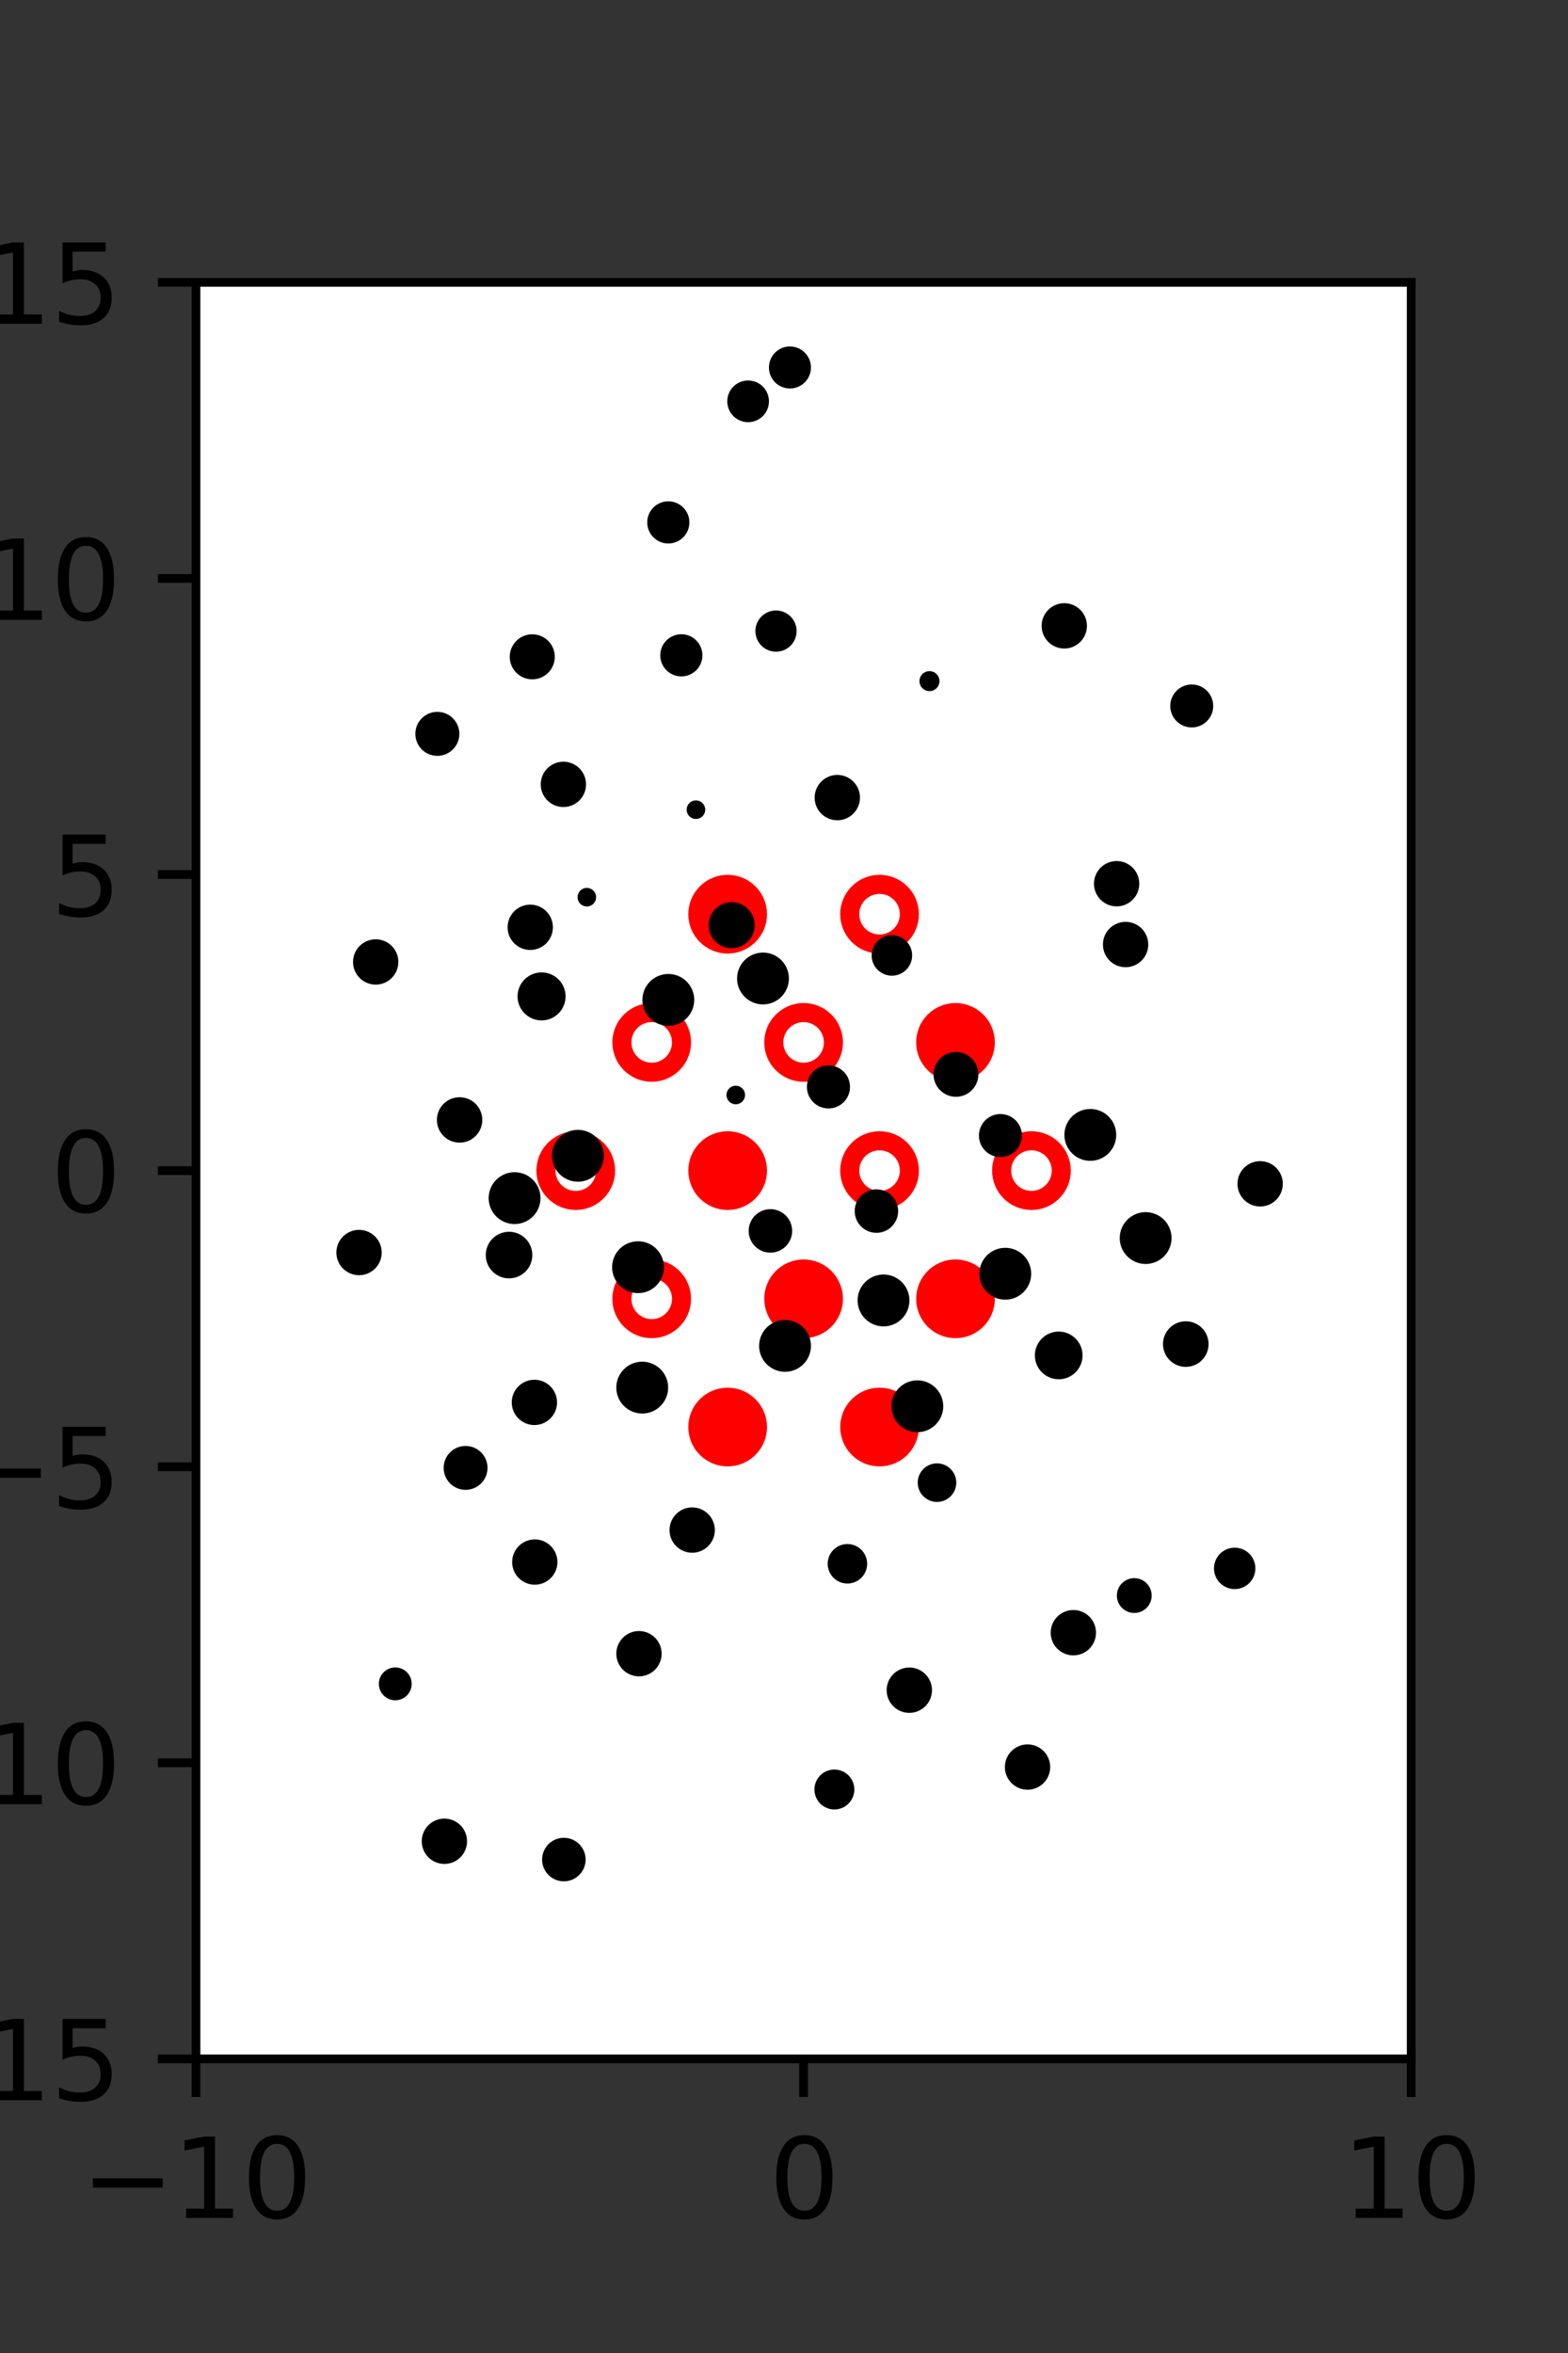 <?xml version="1.0" encoding="utf-8" standalone="no"?>
<!DOCTYPE svg PUBLIC "-//W3C//DTD SVG 1.1//EN"
  "http://www.w3.org/Graphics/SVG/1.1/DTD/svg11.dtd">
<svg xmlns:xlink="http://www.w3.org/1999/xlink" width="144pt" height="216pt" viewBox="0 0 144 216" xmlns="http://www.w3.org/2000/svg" version="1.1">
 <rect x="0" y="0" width="144" height="216" fill="#333333" stroke="none"/>
 <defs>
  <style type="text/css">*{stroke-linejoin: round; stroke-linecap: butt}</style>
 </defs>
 <g id="figure_1">
  <g id="patch_1">
   <path d="M 0 216 
L 144 216 
L 144 0 
L 0 0 
L 0 216 
z
" style="fill: none"/>
  </g>
  <g id="axes_1">
   <g id="patch_2">
    <path d="M 18 189 
L 129.6 189 
L 129.6 25.92 
L 18 25.92 
z
" style="fill: #ffffff"/>
   </g>
   <g id="PathCollection_1">
    <defs>
     <path id="ma291af713c" d="M 0 2.739 
C 0.726 2.739 1.423 2.45 1.936 1.936 
C 2.45 1.423 2.739 0.726 2.739 0 
C 2.739 -0.726 2.45 -1.423 1.936 -1.936 
C 1.423 -2.45 0.726 -2.739 0 -2.739 
C -0.726 -2.739 -1.423 -2.45 -1.936 -1.936 
C -2.45 -1.423 -2.739 -0.726 -2.739 0 
C -2.739 0.726 -2.45 1.423 -1.936 1.936 
C -1.423 2.45 -0.726 2.739 0 2.739 
z
" style="stroke: #ff0000; stroke-width: 1.75"/>
    </defs>
    <g clip-path="url(#p64111566b2)">
     <use xlink:href="#ma291af713c" x="66.825" y="83.921" style="fill: #ff0000; stroke: #ff0000; stroke-width: 1.75"/>
     <use xlink:href="#ma291af713c" x="87.75" y="95.691" style="fill: #ff0000; stroke: #ff0000; stroke-width: 1.75"/>
     <use xlink:href="#ma291af713c" x="66.825" y="107.46" style="fill: #ff0000; stroke: #ff0000; stroke-width: 1.75"/>
     <use xlink:href="#ma291af713c" x="73.8" y="119.229" style="fill: #ff0000; stroke: #ff0000; stroke-width: 1.75"/>
     <use xlink:href="#ma291af713c" x="87.75" y="119.229" style="fill: #ff0000; stroke: #ff0000; stroke-width: 1.75"/>
     <use xlink:href="#ma291af713c" x="66.825" y="130.999" style="fill: #ff0000; stroke: #ff0000; stroke-width: 1.75"/>
     <use xlink:href="#ma291af713c" x="80.775" y="130.999" style="fill: #ff0000; stroke: #ff0000; stroke-width: 1.75"/>
    </g>
   </g>
   <g id="PathCollection_2">
    <defs>
     <path id="C0_0_fdc7f5d173" d="M 0 2.739 
C 0.726 2.739 1.423 2.45 1.936 1.936 
C 2.45 1.423 2.739 0.726 2.739 -0 
C 2.739 -0.726 2.45 -1.423 1.936 -1.936 
C 1.423 -2.45 0.726 -2.739 0 -2.739 
C -0.726 -2.739 -1.423 -2.45 -1.936 -1.936 
C -2.45 -1.423 -2.739 -0.726 -2.739 0 
C -2.739 0.726 -2.45 1.423 -1.936 1.936 
C -1.423 2.45 -0.726 2.739 0 2.739 
z
"/>
    </defs>
    <g clip-path="url(#p64111566b2)">
     <use xlink:href="#C0_0_fdc7f5d173" x="80.775" y="83.921" style="fill: none; stroke: #ff0000; stroke-width: 1.75"/>
    </g>
    <g clip-path="url(#p64111566b2)">
     <use xlink:href="#C0_0_fdc7f5d173" x="59.85" y="95.691" style="fill: none; stroke: #ff0000; stroke-width: 1.75"/>
    </g>
    <g clip-path="url(#p64111566b2)">
     <use xlink:href="#C0_0_fdc7f5d173" x="73.8" y="95.691" style="fill: none; stroke: #ff0000; stroke-width: 1.75"/>
    </g>
    <g clip-path="url(#p64111566b2)">
     <use xlink:href="#C0_0_fdc7f5d173" x="52.875" y="107.46" style="fill: none; stroke: #ff0000; stroke-width: 1.75"/>
    </g>
    <g clip-path="url(#p64111566b2)">
     <use xlink:href="#C0_0_fdc7f5d173" x="80.775" y="107.46" style="fill: none; stroke: #ff0000; stroke-width: 1.75"/>
    </g>
    <g clip-path="url(#p64111566b2)">
     <use xlink:href="#C0_0_fdc7f5d173" x="94.725" y="107.46" style="fill: none; stroke: #ff0000; stroke-width: 1.75"/>
    </g>
    <g clip-path="url(#p64111566b2)">
     <use xlink:href="#C0_0_fdc7f5d173" x="59.85" y="119.229" style="fill: none; stroke: #ff0000; stroke-width: 1.75"/>
    </g>
   </g>
   <g id="PathCollection_3">
    <path d="M 109.446 66.278 
C 109.836 66.278 110.211 66.123 110.487 65.847 
C 110.763 65.571 110.918 65.196 110.918 64.806 
C 110.918 64.415 110.763 64.04 110.487 63.764 
C 110.211 63.488 109.836 63.333 109.446 63.333 
C 109.055 63.333 108.68 63.488 108.404 63.764 
C 108.128 64.04 107.973 64.415 107.973 64.806 
C 107.973 65.196 108.128 65.571 108.404 65.847 
C 108.68 66.123 109.055 66.278 109.446 66.278 
z
" clip-path="url(#p64111566b2)" style="stroke: #000000"/>
    <path d="M 115.727 110.255 
C 116.146 110.255 116.549 110.088 116.846 109.791 
C 117.142 109.495 117.309 109.092 117.309 108.673 
C 117.309 108.253 117.142 107.851 116.846 107.554 
C 116.549 107.257 116.146 107.091 115.727 107.091 
C 115.307 107.091 114.905 107.257 114.608 107.554 
C 114.311 107.851 114.145 108.253 114.145 108.673 
C 114.145 109.092 114.311 109.495 114.608 109.791 
C 114.905 110.088 115.307 110.255 115.727 110.255 
z
" clip-path="url(#p64111566b2)" style="stroke: #000000"/>
    <path d="M 109.72 97.7 
C 109.72 97.7 109.72 97.7 109.72 97.7 
C 109.72 97.7 109.72 97.7 109.72 97.7 
C 109.72 97.7 109.72 97.7 109.72 97.7 
C 109.72 97.7 109.72 97.7 109.72 97.7 
C 109.72 97.7 109.72 97.7 109.72 97.7 
C 109.72 97.7 109.72 97.7 109.72 97.7 
C 109.72 97.7 109.72 97.7 109.72 97.7 
C 109.72 97.7 109.72 97.7 109.72 97.7 
z
" clip-path="url(#p64111566b2)" style="stroke: #000000"/>
    <path d="M 103.371 88.288 
C 103.791 88.288 104.193 88.121 104.49 87.825 
C 104.787 87.528 104.953 87.125 104.953 86.706 
C 104.953 86.286 104.787 85.884 104.49 85.587 
C 104.193 85.29 103.791 85.124 103.371 85.124 
C 102.952 85.124 102.549 85.29 102.252 85.587 
C 101.956 85.884 101.789 86.286 101.789 86.706 
C 101.789 87.125 101.956 87.528 102.252 87.825 
C 102.549 88.121 102.952 88.288 103.371 88.288 
z
" clip-path="url(#p64111566b2)" style="stroke: #000000"/>
    <path d="M 102.548 82.704 
C 102.968 82.704 103.37 82.537 103.666 82.241 
C 103.963 81.944 104.129 81.542 104.129 81.123 
C 104.129 80.703 103.963 80.301 103.666 80.005 
C 103.37 79.708 102.968 79.542 102.548 79.542 
C 102.129 79.542 101.727 79.708 101.43 80.005 
C 101.134 80.301 100.967 80.703 100.967 81.123 
C 100.967 81.542 101.134 81.944 101.43 82.241 
C 101.727 82.537 102.129 82.704 102.548 82.704 
z
" clip-path="url(#p64111566b2)" style="stroke: #000000"/>
    <path d="M 103.078 65.714 
C 103.078 65.714 103.078 65.714 103.078 65.714 
C 103.078 65.714 103.078 65.714 103.078 65.714 
C 103.078 65.714 103.078 65.714 103.078 65.714 
C 103.078 65.714 103.078 65.714 103.078 65.714 
C 103.078 65.714 103.078 65.714 103.078 65.714 
C 103.078 65.714 103.078 65.714 103.078 65.714 
C 103.078 65.714 103.078 65.714 103.078 65.714 
C 103.078 65.714 103.078 65.714 103.078 65.714 
z
" clip-path="url(#p64111566b2)" style="stroke: #000000"/>
    <path d="M 97.74 59.034 
C 98.159 59.034 98.561 58.867 98.858 58.571 
C 99.154 58.274 99.321 57.872 99.321 57.453 
C 99.321 57.033 99.154 56.631 98.858 56.335 
C 98.561 56.038 98.159 55.872 97.74 55.872 
C 97.321 55.872 96.918 56.038 96.622 56.335 
C 96.325 56.631 96.159 57.033 96.159 57.453 
C 96.159 57.872 96.325 58.274 96.622 58.571 
C 96.918 58.867 97.321 59.034 97.74 59.034 
z
" clip-path="url(#p64111566b2)" style="stroke: #000000"/>
    <path d="M 92.518 47.236 
C 92.518 47.236 92.518 47.236 92.518 47.236 
C 92.518 47.236 92.518 47.236 92.518 47.236 
C 92.518 47.236 92.518 47.236 92.518 47.236 
C 92.518 47.236 92.518 47.236 92.518 47.236 
C 92.518 47.236 92.518 47.236 92.518 47.236 
C 92.518 47.236 92.518 47.236 92.518 47.236 
C 92.518 47.236 92.518 47.236 92.518 47.236 
C 92.518 47.236 92.518 47.236 92.518 47.236 
z
" clip-path="url(#p64111566b2)" style="stroke: #000000"/>
    <path d="M 89.614 41.507 
C 89.614 41.507 89.614 41.507 89.614 41.507 
C 89.614 41.507 89.614 41.507 89.614 41.507 
C 89.614 41.507 89.614 41.507 89.614 41.507 
C 89.614 41.507 89.614 41.507 89.614 41.507 
C 89.614 41.507 89.614 41.507 89.614 41.507 
C 89.614 41.507 89.614 41.507 89.614 41.507 
C 89.614 41.507 89.614 41.507 89.614 41.507 
C 89.614 41.507 89.614 41.507 89.614 41.507 
z
" clip-path="url(#p64111566b2)" style="stroke: #000000"/>
    <path d="M 121.923 160.89 
C 121.923 160.89 121.923 160.89 121.923 160.89 
C 121.923 160.89 121.923 160.89 121.923 160.89 
C 121.923 160.89 121.923 160.89 121.923 160.89 
C 121.923 160.89 121.923 160.89 121.923 160.89 
C 121.923 160.89 121.923 160.89 121.923 160.89 
C 121.923 160.89 121.923 160.89 121.923 160.89 
C 121.923 160.89 121.923 160.89 121.923 160.89 
C 121.923 160.89 121.923 160.89 121.923 160.89 
z
" clip-path="url(#p64111566b2)" style="stroke: #000000"/>
    <path d="M 122.032 152.65 
C 122.032 152.65 122.032 152.65 122.032 152.65 
C 122.032 152.65 122.032 152.65 122.032 152.65 
C 122.032 152.65 122.032 152.65 122.032 152.65 
C 122.032 152.65 122.032 152.65 122.032 152.65 
C 122.032 152.65 122.032 152.65 122.032 152.65 
C 122.032 152.65 122.032 152.65 122.032 152.65 
C 122.032 152.65 122.032 152.65 122.032 152.65 
C 122.032 152.65 122.032 152.65 122.032 152.65 
z
" clip-path="url(#p64111566b2)" style="stroke: #000000"/>
    <path d="M 113.39 145.375 
C 113.761 145.375 114.118 145.227 114.381 144.965 
C 114.644 144.702 114.791 144.345 114.791 143.974 
C 114.791 143.602 114.644 143.245 114.381 142.982 
C 114.118 142.72 113.761 142.572 113.39 142.572 
C 113.018 142.572 112.662 142.72 112.399 142.982 
C 112.136 143.245 111.988 143.602 111.988 143.974 
C 111.988 144.345 112.136 144.702 112.399 144.965 
C 112.662 145.227 113.018 145.375 113.39 145.375 
z
" clip-path="url(#p64111566b2)" style="stroke: #000000"/>
    <path d="M 109.113 135.062 
C 109.113 135.062 109.113 135.062 109.113 135.062 
C 109.113 135.062 109.113 135.062 109.113 135.062 
C 109.113 135.062 109.113 135.062 109.113 135.062 
C 109.113 135.062 109.113 135.062 109.113 135.062 
C 109.113 135.062 109.113 135.062 109.113 135.062 
C 109.113 135.062 109.113 135.062 109.113 135.062 
C 109.113 135.062 109.113 135.062 109.113 135.062 
C 109.113 135.062 109.113 135.062 109.113 135.062 
z
" clip-path="url(#p64111566b2)" style="stroke: #000000"/>
    <path d="M 108.898 124.976 
C 109.321 124.976 109.726 124.808 110.025 124.509 
C 110.323 124.21 110.491 123.805 110.491 123.383 
C 110.491 122.96 110.323 122.555 110.025 122.257 
C 109.726 121.958 109.321 121.79 108.898 121.79 
C 108.476 121.79 108.071 121.958 107.772 122.257 
C 107.473 122.555 107.305 122.96 107.305 123.383 
C 107.305 123.805 107.473 124.21 107.772 124.509 
C 108.071 124.808 108.476 124.976 108.898 124.976 
z
" clip-path="url(#p64111566b2)" style="stroke: #000000"/>
    <path d="M 105.212 115.531 
C 105.711 115.531 106.189 115.333 106.542 114.981 
C 106.894 114.628 107.093 114.15 107.093 113.651 
C 107.093 113.152 106.894 112.674 106.542 112.321 
C 106.189 111.969 105.711 111.771 105.212 111.771 
C 104.714 111.771 104.235 111.969 103.883 112.321 
C 103.53 112.674 103.332 113.152 103.332 113.651 
C 103.332 114.15 103.53 114.628 103.883 114.981 
C 104.235 115.333 104.714 115.531 105.212 115.531 
z
" clip-path="url(#p64111566b2)" style="stroke: #000000"/>
    <path d="M 100.131 106.062 
C 100.629 106.062 101.108 105.864 101.461 105.511 
C 101.813 105.158 102.011 104.68 102.011 104.181 
C 102.011 103.682 101.813 103.204 101.461 102.851 
C 101.108 102.498 100.629 102.3 100.131 102.3 
C 99.632 102.3 99.153 102.498 98.801 102.851 
C 98.448 103.204 98.25 103.682 98.25 104.181 
C 98.25 104.68 98.448 105.158 98.801 105.511 
C 99.153 105.864 99.632 106.062 100.131 106.062 
z
" clip-path="url(#p64111566b2)" style="stroke: #000000"/>
    <path d="M 101.406 89.397 
C 101.406 89.397 101.406 89.397 101.406 89.397 
C 101.406 89.397 101.406 89.397 101.406 89.397 
C 101.406 89.397 101.406 89.397 101.406 89.397 
C 101.406 89.397 101.406 89.397 101.406 89.397 
C 101.406 89.397 101.406 89.397 101.406 89.397 
C 101.406 89.397 101.406 89.397 101.406 89.397 
C 101.406 89.397 101.406 89.397 101.406 89.397 
C 101.406 89.397 101.406 89.397 101.406 89.397 
z
" clip-path="url(#p64111566b2)" style="stroke: #000000"/>
    <path d="M 91.487 82.029 
C 91.487 82.029 91.487 82.029 91.487 82.029 
C 91.487 82.029 91.487 82.029 91.487 82.029 
C 91.487 82.029 91.487 82.029 91.487 82.029 
C 91.487 82.029 91.487 82.029 91.487 82.029 
C 91.487 82.029 91.487 82.029 91.487 82.029 
C 91.487 82.029 91.487 82.029 91.487 82.029 
C 91.487 82.029 91.487 82.029 91.487 82.029 
C 91.487 82.029 91.487 82.029 91.487 82.029 
z
" clip-path="url(#p64111566b2)" style="stroke: #000000"/>
    <path d="M 86.092 71.678 
C 86.092 71.678 86.092 71.678 86.092 71.678 
C 86.092 71.678 86.092 71.678 86.092 71.678 
C 86.092 71.678 86.092 71.678 86.092 71.678 
C 86.092 71.678 86.092 71.678 86.092 71.678 
C 86.092 71.678 86.092 71.678 86.092 71.678 
C 86.092 71.678 86.092 71.678 86.092 71.678 
C 86.092 71.678 86.092 71.678 86.092 71.678 
C 86.092 71.678 86.092 71.678 86.092 71.678 
z
" clip-path="url(#p64111566b2)" style="stroke: #000000"/>
    <path d="M 85.36 62.947 
C 85.471 62.947 85.578 62.903 85.657 62.824 
C 85.736 62.745 85.78 62.638 85.78 62.526 
C 85.78 62.415 85.736 62.308 85.657 62.229 
C 85.578 62.15 85.471 62.106 85.36 62.106 
C 85.248 62.106 85.141 62.15 85.063 62.229 
C 84.984 62.308 84.939 62.415 84.939 62.526 
C 84.939 62.638 84.984 62.745 85.063 62.824 
C 85.141 62.903 85.248 62.947 85.36 62.947 
z
" clip-path="url(#p64111566b2)" style="stroke: #000000"/>
    <path d="M 84.226 55.188 
C 84.226 55.188 84.226 55.188 84.226 55.188 
C 84.226 55.188 84.226 55.188 84.226 55.188 
C 84.226 55.188 84.226 55.188 84.226 55.188 
C 84.226 55.188 84.226 55.188 84.226 55.188 
C 84.226 55.188 84.226 55.188 84.226 55.188 
C 84.226 55.188 84.226 55.188 84.226 55.188 
C 84.226 55.188 84.226 55.188 84.226 55.188 
C 84.226 55.188 84.226 55.188 84.226 55.188 
z
" clip-path="url(#p64111566b2)" style="stroke: #000000"/>
    <path d="M 80.998 40.503 
C 80.998 40.503 80.998 40.503 80.998 40.503 
C 80.998 40.503 80.998 40.503 80.998 40.503 
C 80.998 40.503 80.998 40.503 80.998 40.503 
C 80.998 40.503 80.998 40.503 80.998 40.503 
C 80.998 40.503 80.998 40.503 80.998 40.503 
C 80.998 40.503 80.998 40.503 80.998 40.503 
C 80.998 40.503 80.998 40.503 80.998 40.503 
C 80.998 40.503 80.998 40.503 80.998 40.503 
z
" clip-path="url(#p64111566b2)" style="stroke: #000000"/>
    <path d="M 72.546 35.164 
C 72.925 35.164 73.288 35.013 73.556 34.745 
C 73.824 34.477 73.975 34.114 73.975 33.735 
C 73.975 33.356 73.824 32.992 73.556 32.724 
C 73.288 32.456 72.925 32.305 72.546 32.305 
C 72.167 32.305 71.803 32.456 71.535 32.724 
C 71.267 32.992 71.117 33.356 71.117 33.735 
C 71.117 34.114 71.267 34.477 71.535 34.745 
C 71.803 35.013 72.167 35.164 72.546 35.164 
z
" clip-path="url(#p64111566b2)" style="stroke: #000000"/>
    <path d="M 112.015 178.281 
C 112.015 178.281 112.015 178.281 112.015 178.281 
C 112.015 178.281 112.015 178.281 112.015 178.281 
C 112.015 178.281 112.015 178.281 112.015 178.281 
C 112.015 178.281 112.015 178.281 112.015 178.281 
C 112.015 178.281 112.015 178.281 112.015 178.281 
C 112.015 178.281 112.015 178.281 112.015 178.281 
C 112.015 178.281 112.015 178.281 112.015 178.281 
C 112.015 178.281 112.015 178.281 112.015 178.281 
z
" clip-path="url(#p64111566b2)" style="stroke: #000000"/>
    <path d="M 110.992 167.167 
C 110.992 167.167 110.992 167.167 110.992 167.167 
C 110.992 167.167 110.992 167.167 110.992 167.167 
C 110.992 167.167 110.992 167.167 110.992 167.167 
C 110.992 167.167 110.992 167.167 110.992 167.167 
C 110.992 167.167 110.992 167.167 110.992 167.167 
C 110.992 167.167 110.992 167.167 110.992 167.167 
C 110.992 167.167 110.992 167.167 110.992 167.167 
C 110.992 167.167 110.992 167.167 110.992 167.167 
z
" clip-path="url(#p64111566b2)" style="stroke: #000000"/>
    <path d="M 107.337 164.674 
C 107.337 164.674 107.337 164.674 107.337 164.674 
C 107.337 164.674 107.337 164.674 107.337 164.674 
C 107.337 164.674 107.337 164.674 107.337 164.674 
C 107.337 164.674 107.337 164.674 107.337 164.674 
C 107.337 164.674 107.337 164.674 107.337 164.674 
C 107.337 164.674 107.337 164.674 107.337 164.674 
C 107.337 164.674 107.337 164.674 107.337 164.674 
C 107.337 164.674 107.337 164.674 107.337 164.674 
z
" clip-path="url(#p64111566b2)" style="stroke: #000000"/>
    <path d="M 104.168 147.567 
C 104.459 147.567 104.739 147.452 104.944 147.246 
C 105.15 147.04 105.266 146.76 105.266 146.469 
C 105.266 146.178 105.15 145.899 104.944 145.693 
C 104.739 145.487 104.459 145.371 104.168 145.371 
C 103.877 145.371 103.598 145.487 103.392 145.693 
C 103.186 145.899 103.07 146.178 103.07 146.469 
C 103.07 146.76 103.186 147.04 103.392 147.246 
C 103.598 147.452 103.877 147.567 104.168 147.567 
z
" clip-path="url(#p64111566b2)" style="stroke: #000000"/>
    <path d="M 102.591 136.35 
C 102.591 136.35 102.591 136.35 102.591 136.35 
C 102.591 136.35 102.591 136.35 102.591 136.35 
C 102.591 136.35 102.591 136.35 102.591 136.35 
C 102.591 136.35 102.591 136.35 102.591 136.35 
C 102.591 136.35 102.591 136.35 102.591 136.35 
C 102.591 136.35 102.591 136.35 102.591 136.35 
C 102.591 136.35 102.591 136.35 102.591 136.35 
C 102.591 136.35 102.591 136.35 102.591 136.35 
z
" clip-path="url(#p64111566b2)" style="stroke: #000000"/>
    <path d="M 97.229 126.115 
C 97.677 126.115 98.107 125.937 98.424 125.62 
C 98.741 125.303 98.919 124.873 98.919 124.425 
C 98.919 123.976 98.741 123.547 98.424 123.23 
C 98.107 122.913 97.677 122.735 97.229 122.735 
C 96.781 122.735 96.351 122.913 96.034 123.23 
C 95.717 123.547 95.539 123.976 95.539 124.425 
C 95.539 124.873 95.717 125.303 96.034 125.62 
C 96.351 125.937 96.781 126.115 97.229 126.115 
z
" clip-path="url(#p64111566b2)" style="stroke: #000000"/>
    <path d="M 92.32 118.807 
C 92.819 118.807 93.298 118.609 93.65 118.256 
C 94.003 117.904 94.201 117.425 94.201 116.926 
C 94.201 116.428 94.003 115.949 93.65 115.596 
C 93.298 115.244 92.819 115.046 92.32 115.046 
C 91.822 115.046 91.343 115.244 90.99 115.596 
C 90.638 115.949 90.439 116.428 90.439 116.926 
C 90.439 117.425 90.638 117.904 90.99 118.256 
C 91.343 118.609 91.822 118.807 92.32 118.807 
z
" clip-path="url(#p64111566b2)" style="stroke: #000000"/>
    <path d="M 91.877 105.719 
C 92.269 105.719 92.644 105.563 92.921 105.286 
C 93.198 105.01 93.353 104.634 93.353 104.243 
C 93.353 103.851 93.198 103.475 92.921 103.199 
C 92.644 102.922 92.269 102.766 91.877 102.766 
C 91.485 102.766 91.11 102.922 90.833 103.199 
C 90.556 103.475 90.401 103.851 90.401 104.243 
C 90.401 104.634 90.556 105.01 90.833 105.286 
C 91.11 105.563 91.485 105.719 91.877 105.719 
z
" clip-path="url(#p64111566b2)" style="stroke: #000000"/>
    <path d="M 87.792 100.183 
C 88.205 100.183 88.601 100.019 88.893 99.727 
C 89.185 99.435 89.349 99.039 89.349 98.625 
C 89.349 98.212 89.185 97.816 88.893 97.524 
C 88.601 97.232 88.205 97.068 87.792 97.068 
C 87.378 97.068 86.982 97.232 86.69 97.524 
C 86.398 97.816 86.234 98.212 86.234 98.625 
C 86.234 99.039 86.398 99.435 86.69 99.727 
C 86.982 100.019 87.378 100.183 87.792 100.183 
z
" clip-path="url(#p64111566b2)" style="stroke: #000000"/>
    <path d="M 81.909 89.066 
C 82.27 89.066 82.616 88.922 82.871 88.667 
C 83.126 88.412 83.269 88.066 83.269 87.705 
C 83.269 87.345 83.126 86.999 82.871 86.744 
C 82.616 86.489 82.27 86.345 81.909 86.345 
C 81.548 86.345 81.202 86.489 80.947 86.744 
C 80.692 86.999 80.549 87.345 80.549 87.705 
C 80.549 88.066 80.692 88.412 80.947 88.667 
C 81.202 88.922 81.548 89.066 81.909 89.066 
z
" clip-path="url(#p64111566b2)" style="stroke: #000000"/>
    <path d="M 76.895 74.8 
C 77.314 74.8 77.717 74.633 78.013 74.336 
C 78.31 74.04 78.477 73.637 78.477 73.218 
C 78.477 72.798 78.31 72.396 78.013 72.099 
C 77.717 71.802 77.314 71.636 76.895 71.636 
C 76.475 71.636 76.073 71.802 75.776 72.099 
C 75.479 72.396 75.313 72.798 75.313 73.218 
C 75.313 73.637 75.479 74.04 75.776 74.336 
C 76.073 74.633 76.475 74.8 76.895 74.8 
z
" clip-path="url(#p64111566b2)" style="stroke: #000000"/>
    <path d="M 73.927 60.543 
C 73.927 60.543 73.927 60.543 73.927 60.543 
C 73.927 60.543 73.927 60.543 73.927 60.543 
C 73.927 60.543 73.927 60.543 73.927 60.543 
C 73.927 60.543 73.927 60.543 73.927 60.543 
C 73.927 60.543 73.927 60.543 73.927 60.543 
C 73.927 60.543 73.927 60.543 73.927 60.543 
C 73.927 60.543 73.927 60.543 73.927 60.543 
C 73.927 60.543 73.927 60.543 73.927 60.543 
z
" clip-path="url(#p64111566b2)" style="stroke: #000000"/>
    <path d="M 71.266 59.325 
C 71.635 59.325 71.99 59.178 72.251 58.917 
C 72.512 58.656 72.659 58.301 72.659 57.932 
C 72.659 57.562 72.512 57.208 72.251 56.947 
C 71.99 56.686 71.635 56.539 71.266 56.539 
C 70.896 56.539 70.542 56.686 70.281 56.947 
C 70.019 57.208 69.873 57.562 69.873 57.932 
C 69.873 58.301 70.019 58.656 70.281 58.917 
C 70.542 59.178 70.896 59.325 71.266 59.325 
z
" clip-path="url(#p64111566b2)" style="stroke: #000000"/>
    <path d="M 64.74 47.575 
C 64.74 47.575 64.74 47.575 64.74 47.575 
C 64.74 47.575 64.74 47.575 64.74 47.575 
C 64.74 47.575 64.74 47.575 64.74 47.575 
C 64.74 47.575 64.74 47.575 64.74 47.575 
C 64.74 47.575 64.74 47.575 64.74 47.575 
C 64.74 47.575 64.74 47.575 64.74 47.575 
C 64.74 47.575 64.74 47.575 64.74 47.575 
C 64.74 47.575 64.74 47.575 64.74 47.575 
z
" clip-path="url(#p64111566b2)" style="stroke: #000000"/>
    <path d="M 68.703 38.256 
C 69.079 38.256 69.438 38.107 69.703 37.842 
C 69.969 37.577 70.118 37.217 70.118 36.842 
C 70.118 36.467 69.969 36.107 69.703 35.842 
C 69.438 35.577 69.079 35.428 68.703 35.428 
C 68.328 35.428 67.969 35.577 67.703 35.842 
C 67.438 36.107 67.289 36.467 67.289 36.842 
C 67.289 37.217 67.438 37.577 67.703 37.842 
C 67.969 38.107 68.328 38.256 68.703 38.256 
z
" clip-path="url(#p64111566b2)" style="stroke: #000000"/>
    <path d="M 100.367 171.43 
C 100.367 171.43 100.367 171.43 100.367 171.43 
C 100.367 171.43 100.367 171.43 100.367 171.43 
C 100.367 171.43 100.367 171.43 100.367 171.43 
C 100.367 171.43 100.367 171.43 100.367 171.43 
C 100.367 171.43 100.367 171.43 100.367 171.43 
C 100.367 171.43 100.367 171.43 100.367 171.43 
C 100.367 171.43 100.367 171.43 100.367 171.43 
C 100.367 171.43 100.367 171.43 100.367 171.43 
z
" clip-path="url(#p64111566b2)" style="stroke: #000000"/>
    <path d="M 94.366 163.794 
C 94.786 163.794 95.188 163.627 95.484 163.331 
C 95.781 163.034 95.947 162.632 95.947 162.213 
C 95.947 161.793 95.781 161.391 95.484 161.095 
C 95.188 160.798 94.786 160.632 94.366 160.632 
C 93.947 160.632 93.545 160.798 93.248 161.095 
C 92.952 161.391 92.785 161.793 92.785 162.213 
C 92.785 162.632 92.952 163.034 93.248 163.331 
C 93.545 163.627 93.947 163.794 94.366 163.794 
z
" clip-path="url(#p64111566b2)" style="stroke: #000000"/>
    <path d="M 98.573 151.46 
C 98.993 151.46 99.395 151.293 99.692 150.996 
C 99.988 150.699 100.155 150.297 100.155 149.877 
C 100.155 149.458 99.988 149.055 99.692 148.759 
C 99.395 148.462 98.993 148.295 98.573 148.295 
C 98.153 148.295 97.751 148.462 97.454 148.759 
C 97.158 149.055 96.991 149.458 96.991 149.877 
C 96.991 150.297 97.158 150.699 97.454 150.996 
C 97.751 151.293 98.153 151.46 98.573 151.46 
z
" clip-path="url(#p64111566b2)" style="stroke: #000000"/>
    <path d="M 86.051 137.375 
C 86.388 137.375 86.711 137.241 86.949 137.003 
C 87.188 136.765 87.322 136.441 87.322 136.104 
C 87.322 135.767 87.188 135.444 86.949 135.206 
C 86.711 134.967 86.388 134.833 86.051 134.833 
C 85.713 134.833 85.39 134.967 85.152 135.206 
C 84.914 135.444 84.78 135.767 84.78 136.104 
C 84.78 136.441 84.914 136.765 85.152 137.003 
C 85.39 137.241 85.713 137.375 86.051 137.375 
z
" clip-path="url(#p64111566b2)" style="stroke: #000000"/>
    <path d="M 84.244 130.974 
C 84.743 130.974 85.221 130.775 85.574 130.423 
C 85.926 130.07 86.124 129.592 86.124 129.093 
C 86.124 128.595 85.926 128.116 85.574 127.764 
C 85.221 127.411 84.743 127.213 84.244 127.213 
C 83.745 127.213 83.267 127.411 82.915 127.764 
C 82.562 128.116 82.364 128.595 82.364 129.093 
C 82.364 129.592 82.562 130.07 82.915 130.423 
C 83.267 130.775 83.745 130.974 84.244 130.974 
z
" clip-path="url(#p64111566b2)" style="stroke: #000000"/>
    <path d="M 81.139 121.26 
C 81.638 121.26 82.116 121.061 82.469 120.709 
C 82.822 120.356 83.02 119.877 83.02 119.379 
C 83.02 118.88 82.822 118.401 82.469 118.049 
C 82.116 117.696 81.638 117.498 81.139 117.498 
C 80.64 117.498 80.162 117.696 79.809 118.049 
C 79.456 118.401 79.258 118.88 79.258 119.379 
C 79.258 119.877 79.456 120.356 79.809 120.709 
C 80.162 121.061 80.64 121.26 81.139 121.26 
z
" clip-path="url(#p64111566b2)" style="stroke: #000000"/>
    <path d="M 80.488 112.671 
C 80.885 112.671 81.265 112.513 81.545 112.233 
C 81.826 111.952 81.983 111.572 81.983 111.175 
C 81.983 110.779 81.826 110.398 81.545 110.118 
C 81.265 109.837 80.885 109.68 80.488 109.68 
C 80.091 109.68 79.711 109.837 79.431 110.118 
C 79.15 110.398 78.993 110.779 78.993 111.175 
C 78.993 111.572 79.15 111.952 79.431 112.233 
C 79.711 112.513 80.091 112.671 80.488 112.671 
z
" clip-path="url(#p64111566b2)" style="stroke: #000000"/>
    <path d="M 76.083 101.255 
C 76.475 101.255 76.851 101.099 77.129 100.822 
C 77.406 100.544 77.562 100.168 77.562 99.776 
C 77.562 99.384 77.406 99.008 77.129 98.73 
C 76.851 98.453 76.475 98.297 76.083 98.297 
C 75.691 98.297 75.315 98.453 75.037 98.73 
C 74.76 99.008 74.604 99.384 74.604 99.776 
C 74.604 100.168 74.76 100.544 75.037 100.822 
C 75.315 101.099 75.691 101.255 76.083 101.255 
z
" clip-path="url(#p64111566b2)" style="stroke: #000000"/>
    <path d="M 70.07 91.704 
C 70.569 91.704 71.047 91.506 71.4 91.153 
C 71.752 90.8 71.95 90.322 71.95 89.823 
C 71.95 89.325 71.752 88.846 71.4 88.494 
C 71.047 88.141 70.569 87.943 70.07 87.943 
C 69.571 87.943 69.093 88.141 68.74 88.494 
C 68.388 88.846 68.19 89.325 68.19 89.823 
C 68.19 90.322 68.388 90.8 68.74 91.153 
C 69.093 91.506 69.571 91.704 70.07 91.704 
z
" clip-path="url(#p64111566b2)" style="stroke: #000000"/>
    <path d="M 67.191 86.545 
C 67.619 86.545 68.03 86.375 68.333 86.072 
C 68.636 85.77 68.806 85.359 68.806 84.931 
C 68.806 84.502 68.636 84.092 68.333 83.789 
C 68.03 83.486 67.619 83.316 67.191 83.316 
C 66.763 83.316 66.352 83.486 66.049 83.789 
C 65.747 84.092 65.577 84.502 65.577 84.931 
C 65.577 85.359 65.747 85.77 66.049 86.072 
C 66.352 86.375 66.763 86.545 67.191 86.545 
z
" clip-path="url(#p64111566b2)" style="stroke: #000000"/>
    <path d="M 63.912 74.68 
C 64.006 74.68 64.096 74.642 64.162 74.576 
C 64.228 74.51 64.266 74.42 64.266 74.326 
C 64.266 74.232 64.228 74.142 64.162 74.076 
C 64.096 74.01 64.006 73.973 63.912 73.973 
C 63.818 73.973 63.728 74.01 63.662 74.076 
C 63.596 74.142 63.559 74.232 63.559 74.326 
C 63.559 74.42 63.596 74.51 63.662 74.576 
C 63.728 74.642 63.818 74.68 63.912 74.68 
z
" clip-path="url(#p64111566b2)" style="stroke: #000000"/>
    <path d="M 62.573 61.593 
C 62.953 61.593 63.319 61.442 63.588 61.172 
C 63.857 60.903 64.008 60.538 64.008 60.157 
C 64.008 59.776 63.857 59.411 63.588 59.142 
C 63.319 58.873 62.953 58.721 62.573 58.721 
C 62.192 58.721 61.827 58.873 61.557 59.142 
C 61.288 59.411 61.137 59.776 61.137 60.157 
C 61.137 60.538 61.288 60.903 61.557 61.172 
C 61.827 61.442 62.192 61.593 62.573 61.593 
z
" clip-path="url(#p64111566b2)" style="stroke: #000000"/>
    <path d="M 61.376 49.392 
C 61.756 49.392 62.122 49.24 62.391 48.971 
C 62.66 48.702 62.811 48.337 62.811 47.956 
C 62.811 47.575 62.66 47.21 62.391 46.941 
C 62.122 46.671 61.756 46.52 61.376 46.52 
C 60.995 46.52 60.63 46.671 60.36 46.941 
C 60.091 47.21 59.94 47.575 59.94 47.956 
C 59.94 48.337 60.091 48.702 60.36 48.971 
C 60.63 49.24 60.995 49.392 61.376 49.392 
z
" clip-path="url(#p64111566b2)" style="stroke: #000000"/>
    <path d="M 53.985 35.481 
C 53.985 35.481 53.985 35.481 53.985 35.481 
C 53.985 35.481 53.985 35.481 53.985 35.481 
C 53.985 35.481 53.985 35.481 53.985 35.481 
C 53.985 35.481 53.985 35.481 53.985 35.481 
C 53.985 35.481 53.985 35.481 53.985 35.481 
C 53.985 35.481 53.985 35.481 53.985 35.481 
C 53.985 35.481 53.985 35.481 53.985 35.481 
C 53.985 35.481 53.985 35.481 53.985 35.481 
z
" clip-path="url(#p64111566b2)" style="stroke: #000000"/>
    <path d="M 90.8 173.112 
C 90.8 173.112 90.8 173.112 90.8 173.112 
C 90.8 173.112 90.8 173.112 90.8 173.112 
C 90.8 173.112 90.8 173.112 90.8 173.112 
C 90.8 173.112 90.8 173.112 90.8 173.112 
C 90.8 173.112 90.8 173.112 90.8 173.112 
C 90.8 173.112 90.8 173.112 90.8 173.112 
C 90.8 173.112 90.8 173.112 90.8 173.112 
C 90.8 173.112 90.8 173.112 90.8 173.112 
z
" clip-path="url(#p64111566b2)" style="stroke: #000000"/>
    <path d="M 84.112 163.399 
C 84.112 163.399 84.112 163.399 84.112 163.399 
C 84.112 163.399 84.112 163.399 84.112 163.399 
C 84.112 163.399 84.112 163.399 84.112 163.399 
C 84.112 163.399 84.112 163.399 84.112 163.399 
C 84.112 163.399 84.112 163.399 84.112 163.399 
C 84.112 163.399 84.112 163.399 84.112 163.399 
C 84.112 163.399 84.112 163.399 84.112 163.399 
C 84.112 163.399 84.112 163.399 84.112 163.399 
z
" clip-path="url(#p64111566b2)" style="stroke: #000000"/>
    <path d="M 83.509 156.738 
C 83.928 156.738 84.331 156.572 84.627 156.275 
C 84.924 155.978 85.091 155.576 85.091 155.156 
C 85.091 154.737 84.924 154.334 84.627 154.037 
C 84.331 153.741 83.928 153.574 83.509 153.574 
C 83.089 153.574 82.687 153.741 82.39 154.037 
C 82.093 154.334 81.926 154.737 81.926 155.156 
C 81.926 155.576 82.093 155.978 82.39 156.275 
C 82.687 156.572 83.089 156.738 83.509 156.738 
z
" clip-path="url(#p64111566b2)" style="stroke: #000000"/>
    <path d="M 77.823 144.865 
C 78.171 144.865 78.505 144.726 78.751 144.48 
C 78.997 144.234 79.136 143.9 79.136 143.552 
C 79.136 143.204 78.997 142.87 78.751 142.624 
C 78.505 142.378 78.171 142.239 77.823 142.239 
C 77.475 142.239 77.141 142.378 76.895 142.624 
C 76.649 142.87 76.51 143.204 76.51 143.552 
C 76.51 143.9 76.649 144.234 76.895 144.48 
C 77.141 144.726 77.475 144.865 77.823 144.865 
z
" clip-path="url(#p64111566b2)" style="stroke: #000000"/>
    <path d="M 70.939 135.06 
C 70.939 135.06 70.939 135.06 70.939 135.06 
C 70.939 135.06 70.939 135.06 70.939 135.06 
C 70.939 135.06 70.939 135.06 70.939 135.06 
C 70.939 135.06 70.939 135.06 70.939 135.06 
C 70.939 135.06 70.939 135.06 70.939 135.06 
C 70.939 135.06 70.939 135.06 70.939 135.06 
C 70.939 135.06 70.939 135.06 70.939 135.06 
C 70.939 135.06 70.939 135.06 70.939 135.06 
z
" clip-path="url(#p64111566b2)" style="stroke: #000000"/>
    <path d="M 72.096 125.429 
C 72.594 125.429 73.073 125.231 73.425 124.878 
C 73.778 124.525 73.976 124.047 73.976 123.548 
C 73.976 123.05 73.778 122.571 73.425 122.219 
C 73.073 121.866 72.594 121.668 72.096 121.668 
C 71.597 121.668 71.119 121.866 70.766 122.219 
C 70.414 122.571 70.215 123.05 70.215 123.548 
C 70.215 124.047 70.414 124.525 70.766 124.878 
C 71.119 125.231 71.597 125.429 72.096 125.429 
z
" clip-path="url(#p64111566b2)" style="stroke: #000000"/>
    <path d="M 70.753 114.491 
C 71.15 114.491 71.53 114.334 71.811 114.053 
C 72.092 113.772 72.249 113.392 72.249 112.995 
C 72.249 112.598 72.092 112.217 71.811 111.936 
C 71.53 111.656 71.15 111.498 70.753 111.498 
C 70.356 111.498 69.975 111.656 69.695 111.936 
C 69.414 112.217 69.256 112.598 69.256 112.995 
C 69.256 113.392 69.414 113.772 69.695 114.053 
C 69.975 114.334 70.356 114.491 70.753 114.491 
z
" clip-path="url(#p64111566b2)" style="stroke: #000000"/>
    <path d="M 67.57 100.872 
C 67.664 100.872 67.754 100.835 67.82 100.769 
C 67.886 100.703 67.923 100.613 67.923 100.519 
C 67.923 100.425 67.886 100.335 67.82 100.269 
C 67.754 100.203 67.664 100.165 67.57 100.165 
C 67.476 100.165 67.386 100.203 67.32 100.269 
C 67.254 100.335 67.216 100.425 67.216 100.519 
C 67.216 100.613 67.254 100.703 67.32 100.769 
C 67.386 100.835 67.476 100.872 67.57 100.872 
z
" clip-path="url(#p64111566b2)" style="stroke: #000000"/>
    <path d="M 61.377 93.668 
C 61.875 93.668 62.354 93.47 62.706 93.117 
C 63.059 92.764 63.257 92.286 63.257 91.787 
C 63.257 91.289 63.059 90.811 62.706 90.458 
C 62.354 90.105 61.875 89.907 61.377 89.907 
C 60.878 89.907 60.4 90.105 60.047 90.458 
C 59.694 90.811 59.496 91.289 59.496 91.787 
C 59.496 92.286 59.694 92.764 60.047 93.117 
C 60.4 93.47 60.878 93.668 61.377 93.668 
z
" clip-path="url(#p64111566b2)" style="stroke: #000000"/>
    <path d="M 53.893 82.714 
C 53.987 82.714 54.077 82.677 54.143 82.611 
C 54.21 82.545 54.247 82.455 54.247 82.361 
C 54.247 82.267 54.21 82.177 54.143 82.111 
C 54.077 82.045 53.987 82.007 53.893 82.007 
C 53.8 82.007 53.71 82.045 53.643 82.111 
C 53.577 82.177 53.54 82.267 53.54 82.361 
C 53.54 82.455 53.577 82.545 53.643 82.611 
C 53.71 82.677 53.8 82.714 53.893 82.714 
z
" clip-path="url(#p64111566b2)" style="stroke: #000000"/>
    <path d="M 51.74 73.584 
C 52.16 73.584 52.562 73.418 52.858 73.121 
C 53.155 72.825 53.321 72.423 53.321 72.003 
C 53.321 71.584 53.155 71.182 52.858 70.885 
C 52.562 70.589 52.16 70.422 51.74 70.422 
C 51.321 70.422 50.919 70.589 50.622 70.885 
C 50.326 71.182 50.159 71.584 50.159 72.003 
C 50.159 72.423 50.326 72.825 50.622 73.121 
C 50.919 73.418 51.321 73.584 51.74 73.584 
z
" clip-path="url(#p64111566b2)" style="stroke: #000000"/>
    <path d="M 48.882 61.864 
C 49.298 61.864 49.697 61.699 49.992 61.404 
C 50.286 61.11 50.451 60.711 50.451 60.295 
C 50.451 59.879 50.286 59.479 49.992 59.185 
C 49.697 58.891 49.298 58.726 48.882 58.726 
C 48.466 58.726 48.067 58.891 47.772 59.185 
C 47.478 59.479 47.313 59.879 47.313 60.295 
C 47.313 60.711 47.478 61.11 47.772 61.404 
C 48.067 61.699 48.466 61.864 48.882 61.864 
z
" clip-path="url(#p64111566b2)" style="stroke: #000000"/>
    <path d="M 44.351 51.52 
C 44.351 51.52 44.351 51.52 44.351 51.52 
C 44.351 51.52 44.351 51.52 44.351 51.52 
C 44.351 51.52 44.351 51.52 44.351 51.52 
C 44.351 51.52 44.351 51.52 44.351 51.52 
C 44.351 51.52 44.351 51.52 44.351 51.52 
C 44.351 51.52 44.351 51.52 44.351 51.52 
C 44.351 51.52 44.351 51.52 44.351 51.52 
C 44.351 51.52 44.351 51.52 44.351 51.52 
z
" clip-path="url(#p64111566b2)" style="stroke: #000000"/>
    <path d="M 44.663 41.83 
C 44.663 41.83 44.663 41.83 44.663 41.83 
C 44.663 41.83 44.663 41.83 44.663 41.83 
C 44.663 41.83 44.663 41.83 44.663 41.83 
C 44.663 41.83 44.663 41.83 44.663 41.83 
C 44.663 41.83 44.663 41.83 44.663 41.83 
C 44.663 41.83 44.663 41.83 44.663 41.83 
C 44.663 41.83 44.663 41.83 44.663 41.83 
C 44.663 41.83 44.663 41.83 44.663 41.83 
z
" clip-path="url(#p64111566b2)" style="stroke: #000000"/>
    <path d="M 83.735 176.365 
C 83.735 176.365 83.735 176.365 83.735 176.365 
C 83.735 176.365 83.735 176.365 83.735 176.365 
C 83.735 176.365 83.735 176.365 83.735 176.365 
C 83.735 176.365 83.735 176.365 83.735 176.365 
C 83.735 176.365 83.735 176.365 83.735 176.365 
C 83.735 176.365 83.735 176.365 83.735 176.365 
C 83.735 176.365 83.735 176.365 83.735 176.365 
C 83.735 176.365 83.735 176.365 83.735 176.365 
z
" clip-path="url(#p64111566b2)" style="stroke: #000000"/>
    <path d="M 76.627 165.605 
C 76.98 165.605 77.32 165.465 77.569 165.215 
C 77.819 164.965 77.96 164.626 77.96 164.272 
C 77.96 163.919 77.819 163.58 77.569 163.33 
C 77.32 163.08 76.98 162.94 76.627 162.94 
C 76.273 162.94 75.934 163.08 75.684 163.33 
C 75.435 163.58 75.294 163.919 75.294 164.272 
C 75.294 164.626 75.435 164.965 75.684 165.215 
C 75.934 165.465 76.273 165.605 76.627 165.605 
z
" clip-path="url(#p64111566b2)" style="stroke: #000000"/>
    <path d="M 75.038 156.161 
C 75.038 156.161 75.038 156.161 75.038 156.161 
C 75.038 156.161 75.038 156.161 75.038 156.161 
C 75.038 156.161 75.038 156.161 75.038 156.161 
C 75.038 156.161 75.038 156.161 75.038 156.161 
C 75.038 156.161 75.038 156.161 75.038 156.161 
C 75.038 156.161 75.038 156.161 75.038 156.161 
C 75.038 156.161 75.038 156.161 75.038 156.161 
C 75.038 156.161 75.038 156.161 75.038 156.161 
z
" clip-path="url(#p64111566b2)" style="stroke: #000000"/>
    <path d="M 67.035 146.788 
C 67.035 146.788 67.035 146.788 67.035 146.788 
C 67.035 146.788 67.035 146.788 67.035 146.788 
C 67.035 146.788 67.035 146.788 67.035 146.788 
C 67.035 146.788 67.035 146.788 67.035 146.788 
C 67.035 146.788 67.035 146.788 67.035 146.788 
C 67.035 146.788 67.035 146.788 67.035 146.788 
C 67.035 146.788 67.035 146.788 67.035 146.788 
C 67.035 146.788 67.035 146.788 67.035 146.788 
z
" clip-path="url(#p64111566b2)" style="stroke: #000000"/>
    <path d="M 63.567 142.039 
C 63.987 142.039 64.389 141.872 64.685 141.576 
C 64.982 141.279 65.149 140.877 65.149 140.458 
C 65.149 140.039 64.982 139.636 64.685 139.34 
C 64.389 139.043 63.987 138.877 63.567 138.877 
C 63.148 138.877 62.746 139.043 62.449 139.34 
C 62.153 139.636 61.986 140.039 61.986 140.458 
C 61.986 140.877 62.153 141.279 62.449 141.576 
C 62.746 141.872 63.148 142.039 63.567 142.039 
z
" clip-path="url(#p64111566b2)" style="stroke: #000000"/>
    <path d="M 58.98 129.26 
C 59.479 129.26 59.957 129.062 60.31 128.709 
C 60.663 128.357 60.861 127.878 60.861 127.379 
C 60.861 126.881 60.663 126.402 60.31 126.049 
C 59.957 125.697 59.479 125.499 58.98 125.499 
C 58.481 125.499 58.003 125.697 57.65 126.049 
C 57.297 126.402 57.099 126.881 57.099 127.379 
C 57.099 127.878 57.297 128.357 57.65 128.709 
C 58.003 129.062 58.481 129.26 58.98 129.26 
z
" clip-path="url(#p64111566b2)" style="stroke: #000000"/>
    <path d="M 58.594 118.206 
C 59.093 118.206 59.571 118.008 59.924 117.656 
C 60.276 117.303 60.474 116.825 60.474 116.326 
C 60.474 115.827 60.276 115.349 59.924 114.996 
C 59.571 114.644 59.093 114.446 58.594 114.446 
C 58.095 114.446 57.617 114.644 57.264 114.996 
C 56.912 115.349 56.714 115.827 56.714 116.326 
C 56.714 116.825 56.912 117.303 57.264 117.656 
C 57.617 118.008 58.095 118.206 58.594 118.206 
z
" clip-path="url(#p64111566b2)" style="stroke: #000000"/>
    <path d="M 53.074 107.979 
C 53.572 107.979 54.051 107.781 54.404 107.428 
C 54.756 107.075 54.954 106.597 54.954 106.098 
C 54.954 105.599 54.756 105.121 54.404 104.768 
C 54.051 104.415 53.572 104.217 53.074 104.217 
C 52.575 104.217 52.096 104.415 51.744 104.768 
C 51.391 105.121 51.193 105.599 51.193 106.098 
C 51.193 106.597 51.391 107.075 51.744 107.428 
C 52.096 107.781 52.575 107.979 53.074 107.979 
z
" clip-path="url(#p64111566b2)" style="stroke: #000000"/>
    <path d="M 49.735 93.173 
C 50.188 93.173 50.621 92.993 50.941 92.674 
C 51.261 92.354 51.441 91.92 51.441 91.468 
C 51.441 91.016 51.261 90.582 50.941 90.262 
C 50.621 89.942 50.188 89.763 49.735 89.763 
C 49.283 89.763 48.85 89.942 48.53 90.262 
C 48.21 90.582 48.03 91.016 48.03 91.468 
C 48.03 91.92 48.21 92.354 48.53 92.674 
C 48.85 92.993 49.283 93.173 49.735 93.173 
z
" clip-path="url(#p64111566b2)" style="stroke: #000000"/>
    <path d="M 48.696 86.704 
C 49.115 86.704 49.518 86.538 49.814 86.241 
C 50.111 85.945 50.277 85.543 50.277 85.123 
C 50.277 84.704 50.111 84.302 49.814 84.005 
C 49.518 83.709 49.115 83.542 48.696 83.542 
C 48.277 83.542 47.875 83.709 47.578 84.005 
C 47.282 84.302 47.115 84.704 47.115 85.123 
C 47.115 85.543 47.282 85.945 47.578 86.241 
C 47.875 86.538 48.277 86.704 48.696 86.704 
z
" clip-path="url(#p64111566b2)" style="stroke: #000000"/>
    <path d="M 38.814 78.055 
C 38.814 78.055 38.814 78.055 38.814 78.055 
C 38.814 78.055 38.814 78.055 38.814 78.055 
C 38.814 78.055 38.814 78.055 38.814 78.055 
C 38.814 78.055 38.814 78.055 38.814 78.055 
C 38.814 78.055 38.814 78.055 38.814 78.055 
C 38.814 78.055 38.814 78.055 38.814 78.055 
C 38.814 78.055 38.814 78.055 38.814 78.055 
C 38.814 78.055 38.814 78.055 38.814 78.055 
z
" clip-path="url(#p64111566b2)" style="stroke: #000000"/>
    <path d="M 40.165 68.887 
C 40.568 68.887 40.955 68.727 41.24 68.442 
C 41.525 68.157 41.686 67.77 41.686 67.367 
C 41.686 66.963 41.525 66.577 41.24 66.292 
C 40.955 66.006 40.568 65.846 40.165 65.846 
C 39.762 65.846 39.375 66.006 39.09 66.292 
C 38.805 66.577 38.645 66.963 38.645 67.367 
C 38.645 67.77 38.805 68.157 39.09 68.442 
C 39.375 68.727 39.762 68.887 40.165 68.887 
z
" clip-path="url(#p64111566b2)" style="stroke: #000000"/>
    <path d="M 64.973 174.564 
C 64.973 174.564 64.973 174.564 64.973 174.564 
C 64.973 174.564 64.973 174.564 64.973 174.564 
C 64.973 174.564 64.973 174.564 64.973 174.564 
C 64.973 174.564 64.973 174.564 64.973 174.564 
C 64.973 174.564 64.973 174.564 64.973 174.564 
C 64.973 174.564 64.973 174.564 64.973 174.564 
C 64.973 174.564 64.973 174.564 64.973 174.564 
C 64.973 174.564 64.973 174.564 64.973 174.564 
z
" clip-path="url(#p64111566b2)" style="stroke: #000000"/>
    <path d="M 61.013 164.854 
C 61.013 164.854 61.013 164.854 61.013 164.854 
C 61.013 164.854 61.013 164.854 61.013 164.854 
C 61.013 164.854 61.013 164.854 61.013 164.854 
C 61.013 164.854 61.013 164.854 61.013 164.854 
C 61.013 164.854 61.013 164.854 61.013 164.854 
C 61.013 164.854 61.013 164.854 61.013 164.854 
C 61.013 164.854 61.013 164.854 61.013 164.854 
C 61.013 164.854 61.013 164.854 61.013 164.854 
z
" clip-path="url(#p64111566b2)" style="stroke: #000000"/>
    <path d="M 58.681 153.386 
C 59.1 153.386 59.502 153.22 59.799 152.923 
C 60.095 152.627 60.262 152.225 60.262 151.805 
C 60.262 151.386 60.095 150.984 59.799 150.687 
C 59.502 150.391 59.1 150.224 58.681 150.224 
C 58.261 150.224 57.859 150.391 57.563 150.687 
C 57.266 150.984 57.099 151.386 57.099 151.805 
C 57.099 152.225 57.266 152.627 57.563 152.923 
C 57.859 153.22 58.261 153.386 58.681 153.386 
z
" clip-path="url(#p64111566b2)" style="stroke: #000000"/>
    <path d="M 53.897 139.871 
C 53.897 139.871 53.897 139.871 53.897 139.871 
C 53.897 139.871 53.897 139.871 53.897 139.871 
C 53.897 139.871 53.897 139.871 53.897 139.871 
C 53.897 139.871 53.897 139.871 53.897 139.871 
C 53.897 139.871 53.897 139.871 53.897 139.871 
C 53.897 139.871 53.897 139.871 53.897 139.871 
C 53.897 139.871 53.897 139.871 53.897 139.871 
C 53.897 139.871 53.897 139.871 53.897 139.871 
z
" clip-path="url(#p64111566b2)" style="stroke: #000000"/>
    <path d="M 49.077 130.317 
C 49.496 130.317 49.898 130.151 50.195 129.855 
C 50.491 129.558 50.657 129.156 50.657 128.737 
C 50.657 128.318 50.491 127.916 50.195 127.62 
C 49.898 127.324 49.496 127.157 49.077 127.157 
C 48.658 127.157 48.256 127.324 47.96 127.62 
C 47.664 127.916 47.497 128.318 47.497 128.737 
C 47.497 129.156 47.664 129.558 47.96 129.855 
C 48.256 130.151 48.658 130.317 49.077 130.317 
z
" clip-path="url(#p64111566b2)" style="stroke: #000000"/>
    <path d="M 46.749 116.851 
C 47.183 116.851 47.6 116.679 47.908 116.371 
C 48.215 116.064 48.388 115.647 48.388 115.212 
C 48.388 114.778 48.215 114.361 47.908 114.053 
C 47.6 113.746 47.183 113.573 46.749 113.573 
C 46.314 113.573 45.897 113.746 45.589 114.053 
C 45.282 114.361 45.109 114.778 45.109 115.212 
C 45.109 115.647 45.282 116.064 45.589 116.371 
C 45.897 116.679 46.314 116.851 46.749 116.851 
z
" clip-path="url(#p64111566b2)" style="stroke: #000000"/>
    <path d="M 47.257 111.866 
C 47.756 111.866 48.235 111.668 48.587 111.315 
C 48.94 110.963 49.138 110.484 49.138 109.985 
C 49.138 109.487 48.94 109.008 48.587 108.655 
C 48.235 108.303 47.756 108.105 47.257 108.105 
C 46.758 108.105 46.28 108.303 45.927 108.655 
C 45.575 109.008 45.376 109.487 45.376 109.985 
C 45.376 110.484 45.575 110.963 45.927 111.315 
C 46.28 111.668 46.758 111.866 47.257 111.866 
z
" clip-path="url(#p64111566b2)" style="stroke: #000000"/>
    <path d="M 42.208 104.392 
C 42.628 104.392 43.032 104.225 43.329 103.928 
C 43.626 103.631 43.793 103.227 43.793 102.807 
C 43.793 102.387 43.626 101.984 43.329 101.686 
C 43.032 101.389 42.628 101.222 42.208 101.222 
C 41.788 101.222 41.384 101.389 41.087 101.686 
C 40.79 101.984 40.623 102.387 40.623 102.807 
C 40.623 103.227 40.79 103.631 41.087 103.928 
C 41.384 104.225 41.788 104.392 42.208 104.392 
z
" clip-path="url(#p64111566b2)" style="stroke: #000000"/>
    <path d="M 34.503 89.887 
C 34.922 89.887 35.324 89.72 35.621 89.424 
C 35.917 89.127 36.084 88.725 36.084 88.306 
C 36.084 87.886 35.917 87.484 35.621 87.188 
C 35.324 86.891 34.922 86.724 34.503 86.724 
C 34.083 86.724 33.681 86.891 33.385 87.188 
C 33.088 87.484 32.921 87.886 32.921 88.306 
C 32.921 88.725 33.088 89.127 33.385 89.424 
C 33.681 89.72 34.083 89.887 34.503 89.887 
z
" clip-path="url(#p64111566b2)" style="stroke: #000000"/>
    <path d="M 54.909 174.068 
C 54.909 174.068 54.909 174.068 54.909 174.068 
C 54.909 174.068 54.909 174.068 54.909 174.068 
C 54.909 174.068 54.909 174.068 54.909 174.068 
C 54.909 174.068 54.909 174.068 54.909 174.068 
C 54.909 174.068 54.909 174.068 54.909 174.068 
C 54.909 174.068 54.909 174.068 54.909 174.068 
C 54.909 174.068 54.909 174.068 54.909 174.068 
C 54.909 174.068 54.909 174.068 54.909 174.068 
z
" clip-path="url(#p64111566b2)" style="stroke: #000000"/>
    <path d="M 51.783 172.202 
C 52.181 172.202 52.562 172.044 52.843 171.763 
C 53.124 171.482 53.282 171.101 53.282 170.704 
C 53.282 170.306 53.124 169.925 52.843 169.644 
C 52.562 169.363 52.181 169.205 51.783 169.205 
C 51.386 169.205 51.005 169.363 50.723 169.644 
C 50.442 169.925 50.284 170.306 50.284 170.704 
C 50.284 171.101 50.442 171.482 50.723 171.763 
C 51.005 172.044 51.386 172.202 51.783 172.202 
z
" clip-path="url(#p64111566b2)" style="stroke: #000000"/>
    <path d="M 46.514 152.563 
C 46.514 152.563 46.514 152.563 46.514 152.563 
C 46.514 152.563 46.514 152.563 46.514 152.563 
C 46.514 152.563 46.514 152.563 46.514 152.563 
C 46.514 152.563 46.514 152.563 46.514 152.563 
C 46.514 152.563 46.514 152.563 46.514 152.563 
C 46.514 152.563 46.514 152.563 46.514 152.563 
C 46.514 152.563 46.514 152.563 46.514 152.563 
C 46.514 152.563 46.514 152.563 46.514 152.563 
z
" clip-path="url(#p64111566b2)" style="stroke: #000000"/>
    <path d="M 49.113 144.973 
C 49.531 144.973 49.933 144.806 50.229 144.51 
C 50.525 144.214 50.692 143.812 50.692 143.394 
C 50.692 142.975 50.525 142.573 50.229 142.277 
C 49.933 141.981 49.531 141.814 49.113 141.814 
C 48.694 141.814 48.292 141.981 47.996 142.277 
C 47.7 142.573 47.533 142.975 47.533 143.394 
C 47.533 143.812 47.7 144.214 47.996 144.51 
C 48.292 144.806 48.694 144.973 49.113 144.973 
z
" clip-path="url(#p64111566b2)" style="stroke: #000000"/>
    <path d="M 42.757 136.264 
C 43.159 136.264 43.544 136.105 43.828 135.821 
C 44.112 135.536 44.272 135.151 44.272 134.749 
C 44.272 134.348 44.112 133.962 43.828 133.678 
C 43.544 133.394 43.159 133.235 42.757 133.235 
C 42.355 133.235 41.97 133.394 41.686 133.678 
C 41.402 133.962 41.242 134.348 41.242 134.749 
C 41.242 135.151 41.402 135.536 41.686 135.821 
C 41.97 136.105 42.355 136.264 42.757 136.264 
z
" clip-path="url(#p64111566b2)" style="stroke: #000000"/>
    <path d="M 37.713 122.498 
C 37.713 122.498 37.713 122.498 37.713 122.498 
C 37.713 122.498 37.713 122.498 37.713 122.498 
C 37.713 122.498 37.713 122.498 37.713 122.498 
C 37.713 122.498 37.713 122.498 37.713 122.498 
C 37.713 122.498 37.713 122.498 37.713 122.498 
C 37.713 122.498 37.713 122.498 37.713 122.498 
C 37.713 122.498 37.713 122.498 37.713 122.498 
C 37.713 122.498 37.713 122.498 37.713 122.498 
z
" clip-path="url(#p64111566b2)" style="stroke: #000000"/>
    <path d="M 32.973 116.563 
C 33.392 116.563 33.795 116.396 34.092 116.099 
C 34.388 115.803 34.555 115.4 34.555 114.981 
C 34.555 114.561 34.388 114.158 34.092 113.862 
C 33.795 113.565 33.392 113.398 32.973 113.398 
C 32.553 113.398 32.151 113.565 31.854 113.862 
C 31.557 114.158 31.391 114.561 31.391 114.981 
C 31.391 115.4 31.557 115.803 31.854 116.099 
C 32.151 116.396 32.553 116.563 32.973 116.563 
z
" clip-path="url(#p64111566b2)" style="stroke: #000000"/>
    <path d="M 40.812 170.605 
C 41.231 170.605 41.634 170.438 41.93 170.142 
C 42.227 169.845 42.393 169.443 42.393 169.023 
C 42.393 168.604 42.227 168.202 41.93 167.905 
C 41.634 167.609 41.231 167.442 40.812 167.442 
C 40.393 167.442 39.991 167.609 39.694 167.905 
C 39.398 168.202 39.231 168.604 39.231 169.023 
C 39.231 169.443 39.398 169.845 39.694 170.142 
C 39.991 170.438 40.393 170.605 40.812 170.605 
z
" clip-path="url(#p64111566b2)" style="stroke: #000000"/>
    <path d="M 36.301 155.583 
C 36.569 155.583 36.825 155.477 37.014 155.288 
C 37.203 155.099 37.309 154.842 37.309 154.575 
C 37.309 154.308 37.203 154.051 37.014 153.862 
C 36.825 153.673 36.569 153.567 36.301 153.567 
C 36.034 153.567 35.778 153.673 35.589 153.862 
C 35.4 154.051 35.294 154.308 35.294 154.575 
C 35.294 154.842 35.4 155.099 35.589 155.288 
C 35.778 155.477 36.034 155.583 36.301 155.583 
z
" clip-path="url(#p64111566b2)" style="stroke: #000000"/>
    <path d="M 34.507 150.93 
C 34.507 150.93 34.507 150.93 34.507 150.93 
C 34.507 150.93 34.507 150.93 34.507 150.93 
C 34.507 150.93 34.507 150.93 34.507 150.93 
C 34.507 150.93 34.507 150.93 34.507 150.93 
C 34.507 150.93 34.507 150.93 34.507 150.93 
C 34.507 150.93 34.507 150.93 34.507 150.93 
C 34.507 150.93 34.507 150.93 34.507 150.93 
C 34.507 150.93 34.507 150.93 34.507 150.93 
z
" clip-path="url(#p64111566b2)" style="stroke: #000000"/>
    <path d="M 31.358 138.267 
C 31.358 138.267 31.358 138.267 31.358 138.267 
C 31.358 138.267 31.358 138.267 31.358 138.267 
C 31.358 138.267 31.358 138.267 31.358 138.267 
C 31.358 138.267 31.358 138.267 31.358 138.267 
C 31.358 138.267 31.358 138.267 31.358 138.267 
C 31.358 138.267 31.358 138.267 31.358 138.267 
C 31.358 138.267 31.358 138.267 31.358 138.267 
C 31.358 138.267 31.358 138.267 31.358 138.267 
z
" clip-path="url(#p64111566b2)" style="stroke: #000000"/>
   </g>
   <g id="matplotlib.axis_1">
    <g id="xtick_1">
     <g id="line2d_1">
      <defs>
       <path id="m319b32fec5" d="M 0 0 
L 0 3.5 
" style="stroke: #000000; stroke-width: 0.8"/>
      </defs>
      <g>
       <use xlink:href="#m319b32fec5" x="18" y="189" style="stroke: #000000; stroke-width: 0.8"/>
      </g>
     </g>
     <g id="text_1">
      <!-- −10 -->
      <g transform="translate(7.448 203.598)scale(0.1 -0.1)">
       <defs>
        <path id="DejaVuSans-2212" d="M 678 2272 
L 4684 2272 
L 4684 1741 
L 678 1741 
L 678 2272 
z
" transform="scale(0.016)"/>
        <path id="DejaVuSans-31" d="M 794 531 
L 1825 531 
L 1825 4091 
L 703 3866 
L 703 4441 
L 1819 4666 
L 2450 4666 
L 2450 531 
L 3481 531 
L 3481 0 
L 794 0 
L 794 531 
z
" transform="scale(0.016)"/>
        <path id="DejaVuSans-30" d="M 2034 4250 
Q 1547 4250 1301 3770 
Q 1056 3291 1056 2328 
Q 1056 1369 1301 889 
Q 1547 409 2034 409 
Q 2525 409 2770 889 
Q 3016 1369 3016 2328 
Q 3016 3291 2770 3770 
Q 2525 4250 2034 4250 
z
M 2034 4750 
Q 2819 4750 3233 4129 
Q 3647 3509 3647 2328 
Q 3647 1150 3233 529 
Q 2819 -91 2034 -91 
Q 1250 -91 836 529 
Q 422 1150 422 2328 
Q 422 3509 836 4129 
Q 1250 4750 2034 4750 
z
" transform="scale(0.016)"/>
       </defs>
       <use xlink:href="#DejaVuSans-2212"/>
       <use xlink:href="#DejaVuSans-31" x="83.789"/>
       <use xlink:href="#DejaVuSans-30" x="147.412"/>
      </g>
     </g>
    </g>
    <g id="xtick_2">
     <g id="line2d_2">
      <g>
       <use xlink:href="#m319b32fec5" x="73.8" y="189" style="stroke: #000000; stroke-width: 0.8"/>
      </g>
     </g>
     <g id="text_2">
      <!-- 0 -->
      <g transform="translate(70.619 203.598)scale(0.1 -0.1)">
       <use xlink:href="#DejaVuSans-30"/>
      </g>
     </g>
    </g>
    <g id="xtick_3">
     <g id="line2d_3">
      <g>
       <use xlink:href="#m319b32fec5" x="129.6" y="189" style="stroke: #000000; stroke-width: 0.8"/>
      </g>
     </g>
     <g id="text_3">
      <!-- 10 -->
      <g transform="translate(123.237 203.598)scale(0.1 -0.1)">
       <use xlink:href="#DejaVuSans-31"/>
       <use xlink:href="#DejaVuSans-30" x="63.623"/>
      </g>
     </g>
    </g>
   </g>
   <g id="matplotlib.axis_2">
    <g id="ytick_1">
     <g id="line2d_4">
      <defs>
       <path id="m9f1e004b06" d="M 0 0 
L -3.5 0 
" style="stroke: #000000; stroke-width: 0.8"/>
      </defs>
      <g>
       <use xlink:href="#m9f1e004b06" x="18" y="189" style="stroke: #000000; stroke-width: 0.8"/>
      </g>
     </g>
     <g id="text_4">
      <!-- −15 -->
      <g transform="translate(-10.105 192.799)scale(0.1 -0.1)">
       <defs>
        <path id="DejaVuSans-35" d="M 691 4666 
L 3169 4666 
L 3169 4134 
L 1269 4134 
L 1269 2991 
Q 1406 3038 1543 3061 
Q 1681 3084 1819 3084 
Q 2600 3084 3056 2656 
Q 3513 2228 3513 1497 
Q 3513 744 3044 326 
Q 2575 -91 1722 -91 
Q 1428 -91 1123 -41 
Q 819 9 494 109 
L 494 744 
Q 775 591 1075 516 
Q 1375 441 1709 441 
Q 2250 441 2565 725 
Q 2881 1009 2881 1497 
Q 2881 1984 2565 2268 
Q 2250 2553 1709 2553 
Q 1456 2553 1204 2497 
Q 953 2441 691 2322 
L 691 4666 
z
" transform="scale(0.016)"/>
       </defs>
       <use xlink:href="#DejaVuSans-2212"/>
       <use xlink:href="#DejaVuSans-31" x="83.789"/>
       <use xlink:href="#DejaVuSans-35" x="147.412"/>
      </g>
     </g>
    </g>
    <g id="ytick_2">
     <g id="line2d_5">
      <g>
       <use xlink:href="#m9f1e004b06" x="18" y="161.82" style="stroke: #000000; stroke-width: 0.8"/>
      </g>
     </g>
     <g id="text_5">
      <!-- −10 -->
      <g transform="translate(-10.105 165.619)scale(0.1 -0.1)">
       <use xlink:href="#DejaVuSans-2212"/>
       <use xlink:href="#DejaVuSans-31" x="83.789"/>
       <use xlink:href="#DejaVuSans-30" x="147.412"/>
      </g>
     </g>
    </g>
    <g id="ytick_3">
     <g id="line2d_6">
      <g>
       <use xlink:href="#m9f1e004b06" x="18" y="134.64" style="stroke: #000000; stroke-width: 0.8"/>
      </g>
     </g>
     <g id="text_6">
      <!-- −5 -->
      <g transform="translate(-3.742 138.439)scale(0.1 -0.1)">
       <use xlink:href="#DejaVuSans-2212"/>
       <use xlink:href="#DejaVuSans-35" x="83.789"/>
      </g>
     </g>
    </g>
    <g id="ytick_4">
     <g id="line2d_7">
      <g>
       <use xlink:href="#m9f1e004b06" x="18" y="107.46" style="stroke: #000000; stroke-width: 0.8"/>
      </g>
     </g>
     <g id="text_7">
      <!-- 0 -->
      <g transform="translate(4.638 111.259)scale(0.1 -0.1)">
       <use xlink:href="#DejaVuSans-30"/>
      </g>
     </g>
    </g>
    <g id="ytick_5">
     <g id="line2d_8">
      <g>
       <use xlink:href="#m9f1e004b06" x="18" y="80.28" style="stroke: #000000; stroke-width: 0.8"/>
      </g>
     </g>
     <g id="text_8">
      <!-- 5 -->
      <g transform="translate(4.638 84.079)scale(0.1 -0.1)">
       <use xlink:href="#DejaVuSans-35"/>
      </g>
     </g>
    </g>
    <g id="ytick_6">
     <g id="line2d_9">
      <g>
       <use xlink:href="#m9f1e004b06" x="18" y="53.1" style="stroke: #000000; stroke-width: 0.8"/>
      </g>
     </g>
     <g id="text_9">
      <!-- 10 -->
      <g transform="translate(-1.725 56.899)scale(0.1 -0.1)">
       <use xlink:href="#DejaVuSans-31"/>
       <use xlink:href="#DejaVuSans-30" x="63.623"/>
      </g>
     </g>
    </g>
    <g id="ytick_7">
     <g id="line2d_10">
      <g>
       <use xlink:href="#m9f1e004b06" x="18" y="25.92" style="stroke: #000000; stroke-width: 0.8"/>
      </g>
     </g>
     <g id="text_10">
      <!-- 15 -->
      <g transform="translate(-1.725 29.719)scale(0.1 -0.1)">
       <use xlink:href="#DejaVuSans-31"/>
       <use xlink:href="#DejaVuSans-35" x="63.623"/>
      </g>
     </g>
    </g>
   </g>
   <g id="patch_3">
    <path d="M 18 189 
L 18 25.92 
" style="fill: none; stroke: #000000; stroke-width: 0.8; stroke-linejoin: miter; stroke-linecap: square"/>
   </g>
   <g id="patch_4">
    <path d="M 129.6 189 
L 129.6 25.92 
" style="fill: none; stroke: #000000; stroke-width: 0.8; stroke-linejoin: miter; stroke-linecap: square"/>
   </g>
   <g id="patch_5">
    <path d="M 18 189 
L 129.6 189 
" style="fill: none; stroke: #000000; stroke-width: 0.8; stroke-linejoin: miter; stroke-linecap: square"/>
   </g>
   <g id="patch_6">
    <path d="M 18 25.92 
L 129.6 25.92 
" style="fill: none; stroke: #000000; stroke-width: 0.8; stroke-linejoin: miter; stroke-linecap: square"/>
   </g>
  </g>
 </g>
 <defs>
  <clipPath id="p64111566b2">
   <rect x="18" y="25.92" width="111.6" height="163.08"/>
  </clipPath>
 </defs>
</svg>
